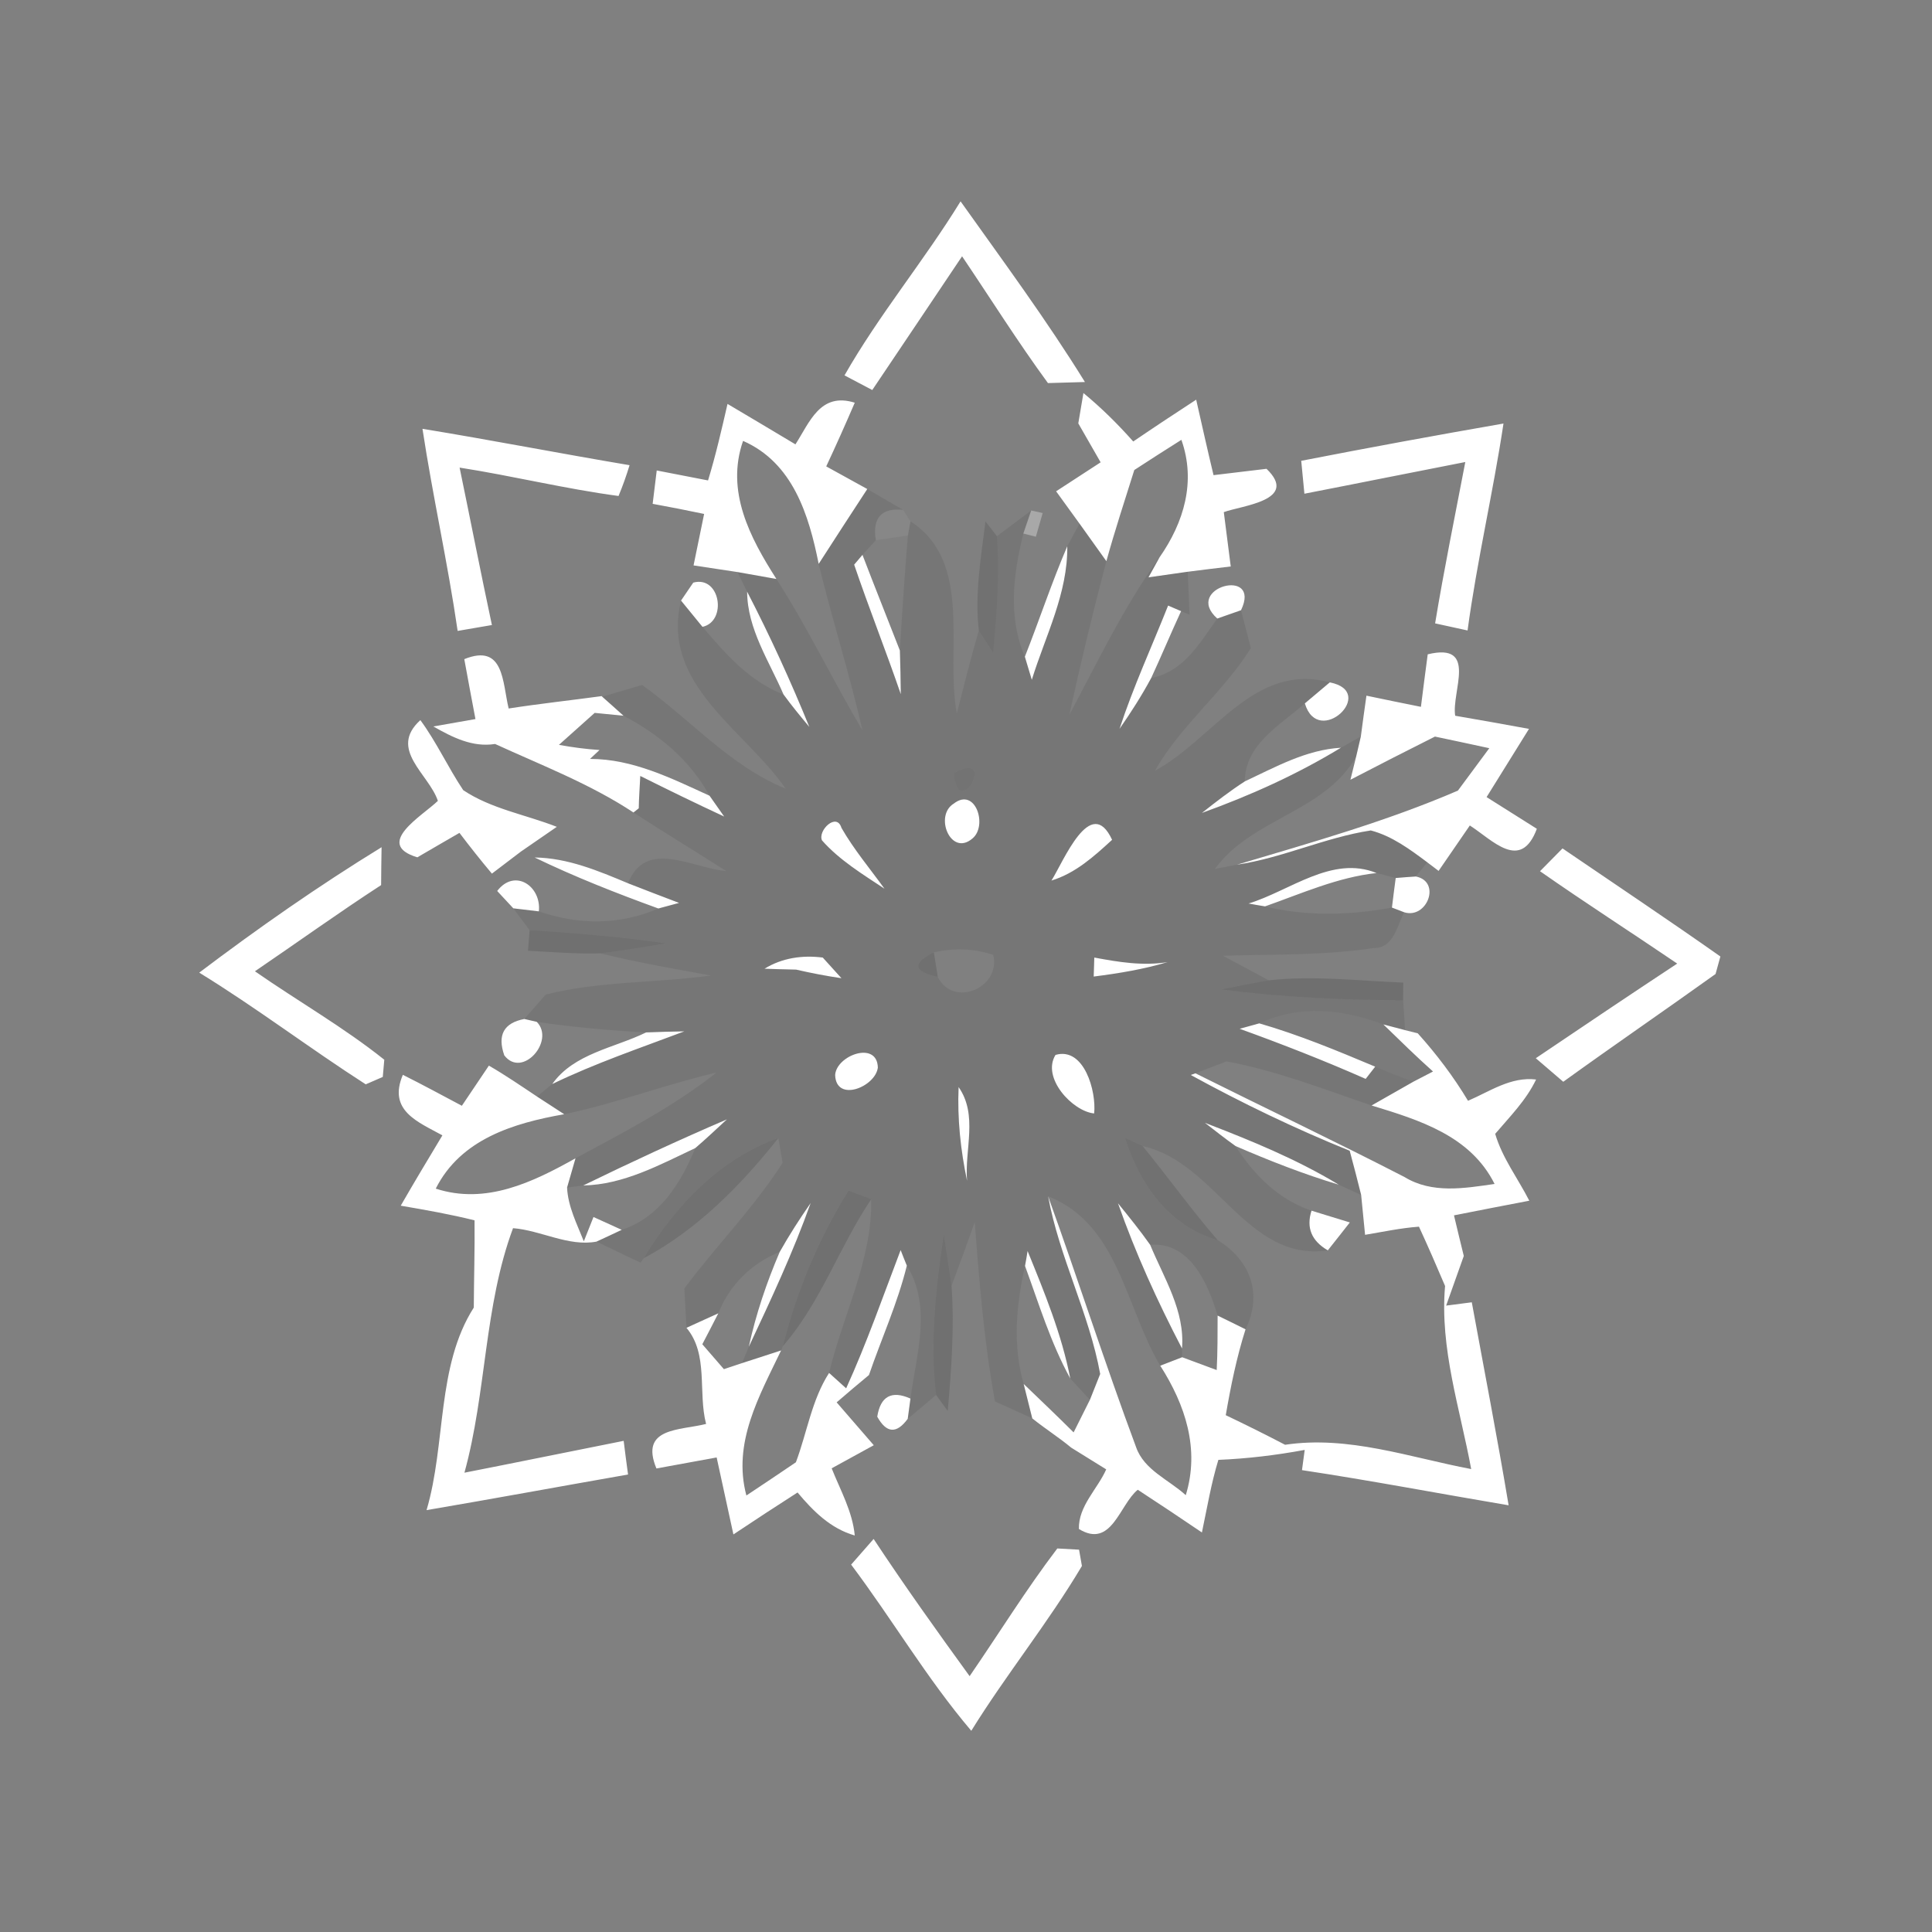 <svg xmlns="http://www.w3.org/2000/svg" width="128pt" height="128pt" viewBox="0 0 128 128"><rect x="0" y="0" width="128" height="128" fill="#808080" stroke="none"/><g fill="#fff"><path d="M63.64 13.34c2.81 3.95 5.69 7.85 8.24 11.97-.61.02-1.84.05-2.45.07-2-2.73-3.8-5.6-5.69-8.4-1.99 2.96-3.96 5.91-5.95 8.86-.46-.24-1.38-.73-1.84-.97 2.29-4.02 5.27-7.59 7.69-11.53zM48.2 26.76c1.5.89 3 1.78 4.5 2.68.94-1.46 1.64-3.48 3.93-2.76-.61 1.42-1.24 2.83-1.89 4.22.68.37 2.04 1.12 2.72 1.5-1.08 1.65-2.15 3.3-3.22 4.96-.65-3.25-1.71-6.7-5.01-8.15-1.16 3.33.45 6.4 2.21 9.15-.64-.11-1.93-.34-2.58-.46-.72-.11-2.18-.33-2.91-.44.18-.86.53-2.56.7-3.41-1.13-.24-2.27-.46-3.41-.67.07-.56.2-1.66.27-2.21.85.17 2.55.5 3.4.66.51-1.67.9-3.37 1.29-5.07zm23.58-.72c1.19.98 2.28 2.06 3.3 3.21 1.38-.94 2.77-1.86 4.17-2.77.38 1.67.75 3.34 1.15 5 .88-.1 2.63-.32 3.51-.42 2.18 2.1-1.64 2.43-2.83 2.87.11.9.34 2.7.46 3.6-.72.08-2.14.26-2.85.35-.65.09-1.95.28-2.6.37l.73-1.32c1.62-2.32 2.43-5.03 1.45-7.79-1.05.66-2.09 1.33-3.12 2-.63 2.01-1.29 4.01-1.85 6.04-.59-.83-1.19-1.66-1.78-2.49-.52-.71-1.04-1.43-1.55-2.14.98-.64 1.96-1.28 2.95-1.92-.37-.64-1.11-1.93-1.48-2.58l.34-2.01zm-43.79 2.37c4.59.75 9.14 1.64 13.72 2.41-.21.69-.45 1.37-.73 2.04-3.53-.47-7-1.33-10.53-1.88.72 3.48 1.4 6.96 2.14 10.43-.56.1-1.7.29-2.27.39-.65-4.49-1.65-8.91-2.33-13.39zm58.22 2.12c4.46-.87 8.92-1.69 13.4-2.47-.69 4.59-1.76 9.11-2.38 13.71-.54-.12-1.61-.35-2.15-.47.59-3.58 1.32-7.13 2-10.69-3.55.69-7.1 1.41-10.66 2.1-.05-.54-.16-1.64-.21-2.18zm-29.62 6.88c.14-.16.41-.49.55-.65.81 2.12 1.66 4.23 2.48 6.34.03.96.05 1.92.06 2.89-.99-2.88-2.11-5.7-3.09-8.58zm14.12-1.22c.04 3.12-1.45 5.94-2.35 8.85-.12-.38-.34-1.14-.46-1.53.96-2.43 1.78-4.92 2.81-7.32zm-25.59 3.6c.21-.3.61-.89.81-1.19 1.8-.49 2.26 2.57.61 2.93l-1.42-1.74zm35.53 1.19c-2.31-2.05 2.97-3.46 1.57-.55-.39.14-1.18.41-1.57.55zM49.5 39.2c1.51 2.92 2.88 5.91 4.12 8.96-.59-.7-1.17-1.41-1.71-2.15-.94-2.19-2.4-4.34-2.41-6.81zm27.89.92c.21.09.64.28.86.37-.68 1.47-1.3 2.96-1.98 4.43-.63 1.17-1.34 2.28-2.1 3.37.91-2.78 2.14-5.45 3.22-8.17zm-46.63 3.55c2.65-1.07 2.52 1.54 2.94 3.27 2.05-.32 4.11-.54 6.16-.82l.04.04c.35.31 1.06.94 1.41 1.26l-1.91-.19c-.6.53-1.78 1.59-2.37 2.12.89.16 1.78.28 2.69.34l-.63.59c2.84 0 5.4 1.29 7.92 2.44.24.35.73 1.04.97 1.38-1.87-.87-3.72-1.77-5.56-2.69-.03.71-.09 1.42-.1 2.14l-.35.28c-2.86-1.89-6.07-3.12-9.17-4.54-1.5.24-2.84-.45-4.09-1.16l2.79-.49c-.19-.99-.56-2.98-.74-3.97zm63.83-.32c3.36-.81 1.56 2.48 1.82 4.07 1.63.28 3.26.57 4.89.87-.93 1.51-1.88 3.01-2.81 4.52l3.33 2.1c-1.07 2.86-2.93.75-4.44-.22-.69 1-1.38 2-2.07 3.01l-.75-.57c-1.14-.85-2.33-1.74-3.74-2.11-3.02.46-5.84 1.82-8.87 2.27 4.93-1.47 9.91-2.87 14.64-4.91.52-.7 1.56-2.11 2.08-2.81-.9-.2-2.7-.58-3.6-.77-1.87.94-3.74 1.89-5.6 2.86l.38-1.54.31-1.33c.09-.68.27-2.03.37-2.7 1.2.25 2.4.5 3.61.74.11-.87.33-2.61.45-3.48z"/><path d="M88.1 45.21c3.21.62-.76 4.39-1.65 1.39.41-.35 1.23-1.04 1.65-1.39zm-60.25 2.5c1.08 1.47 1.83 3.13 2.84 4.64 1.85 1.24 4.14 1.62 6.2 2.43-.6.41-1.78 1.23-2.38 1.64-.48.36-1.44 1.09-1.92 1.46-.74-.88-1.46-1.79-2.15-2.7-.7.4-2.1 1.22-2.79 1.62-2.92-.88.35-2.76 1.36-3.74-.59-1.78-3.3-3.41-1.16-5.35zm54.62 4.06c2.03-.95 4.07-2.1 6.37-2.23-2.91 1.77-6.02 3.17-9.21 4.32.92-.73 1.85-1.45 2.84-2.09zm-19.28 1.47c1.44-1.12 2.26 1.47 1.24 2.31-1.44 1.24-2.56-1.51-1.24-2.31zm-8.73 2.44c-.3-.65.97-1.89 1.29-.83.82 1.43 1.89 2.7 2.85 4.03-1.45-.96-2.98-1.89-4.14-3.2zm15.2 2.66c.79-1.24 2.6-5.77 4.02-2.7-1.2 1.1-2.42 2.21-4.02 2.7zm-56.46 6.1c3.9-2.95 7.91-5.75 12.08-8.31-.01.63-.03 1.88-.03 2.51-2.83 1.84-5.57 3.81-8.36 5.71 2.84 1.98 5.87 3.7 8.57 5.86l-.1 1.14-1.13.49c-3.72-2.39-7.25-5.08-11.03-7.4zm22.22-7.63c2.19.03 4.21.88 6.19 1.71 1.12.44 2.25.87 3.38 1.3-.34.09-1.02.28-1.37.37-2.78-1.01-5.53-2.09-8.2-3.38zm47.3 3.05c2.73-.83 5.53-3.22 8.48-2.02-2.58.28-4.97 1.36-7.39 2.21-.27-.04-.82-.14-1.09-.19zm19.31-2.14c.37-.38 1.12-1.14 1.49-1.51 3.49 2.38 7.01 4.73 10.46 7.16l-.32 1.16c-3.35 2.4-6.75 4.73-10.09 7.14-.46-.39-1.37-1.17-1.82-1.56 3.11-2.1 6.23-4.2 9.37-6.27-3.02-2.05-6.1-4.03-9.09-6.12zm-69.09 1.31c1.17-1.53 2.94-.31 2.76 1.35l-1.69-.2-1.07-1.15zm59.53-.86c.33-.03 1-.08 1.33-.1 1.71.33.75 2.84-.77 2.37l-.81-.31c.06-.49.18-1.47.25-1.96zm-41.82 6.01c1.17-.72 2.51-.91 3.86-.74.31.35.93 1.03 1.24 1.37-1.01-.15-2.01-.34-3-.57-.53-.01-1.57-.04-2.1-.06zm21.85-.74c1.61.3 3.23.57 4.86.3-1.6.48-3.25.75-4.9.96l.04-1.26zm-39.09 6.48c-.47-1.35-.03-2.15 1.33-2.41l.82.19c1.24 1.25-.96 3.78-2.15 2.22zm9.4-1.52c.84-.03 1.69-.06 2.53-.07-2.94 1.11-5.92 2.12-8.75 3.49 1.43-2.03 4.12-2.39 6.22-3.42zm39.32-.24c.33-.09.97-.27 1.3-.36 2.63.76 5.16 1.81 7.68 2.87-.16.21-.47.61-.63.81-2.74-1.21-5.53-2.3-8.35-3.32z"/><path d="M91.65 67.87l1.44.38.84.21c1.25 1.39 2.37 2.87 3.33 4.47 1.45-.62 2.83-1.61 4.51-1.41-.66 1.38-1.74 2.46-2.71 3.6.47 1.6 1.51 2.96 2.26 4.43-1.67.32-3.33.64-4.99.97.21.9.43 1.79.65 2.69-.29.82-.88 2.47-1.17 3.29l1.7-.22c.82 4.48 1.69 8.95 2.44 13.45-4.57-.77-9.11-1.64-13.69-2.33l.18-1.34c-1.89.35-3.8.58-5.72.66-.48 1.57-.75 3.2-1.09 4.81-1.41-.96-2.83-1.9-4.25-2.83-1.21.98-1.73 3.93-3.9 2.6-.04-1.52 1.23-2.64 1.81-3.95l-2.32-1.44c-.83-.69-1.74-1.26-2.58-1.94-.14-.57-.43-1.71-.57-2.28 1.11 1.07 2.22 2.12 3.31 3.21l1.08-2.16.68-1.71c-.73-4.02-2.71-7.73-3.45-11.77 1.99 5.52 3.78 11.12 5.83 16.62.53 1.52 2.18 2.16 3.29 3.18.94-3.06-.03-5.98-1.69-8.58l1.45-.56 2.29.85c.06-1.2.06-2.41.06-3.61.46.22 1.39.68 1.85.91-.59 1.86-.98 3.77-1.31 5.69 1.32.63 2.63 1.28 3.93 1.96 4.19-.63 8.27.84 12.33 1.61-.74-4.01-2.09-8-1.73-12.13-.56-1.32-1.13-2.63-1.73-3.93-1.21.09-2.38.34-3.57.54-.06-.66-.2-1.98-.26-2.64-.24-.98-.5-1.96-.76-2.93-3.61-1.46-7.12-3.15-10.53-5.02l.31-.11c4.61 2.3 9.27 4.51 13.85 6.87 1.83 1.12 3.96.75 5.97.46-1.6-3.2-4.98-4.23-8.15-5.2.69-.39 2.07-1.18 2.76-1.57l1.31-.68c-1.13-1.01-2.21-2.07-3.29-3.12zm-36.32 3.35c.09-1.31 2.79-2.29 2.83-.49-.16 1.28-2.77 2.34-2.83.49zm14.6-1.33c1.9-.55 2.72 2.43 2.56 3.88-1.43-.14-3.5-2.36-2.56-3.88zm-37.54.71c1.09.63 2.14 1.35 3.19 2.05.45.29 1.35.88 1.8 1.17-3.36.59-6.86 1.65-8.51 4.93 3.32 1.08 6.42-.42 9.26-2.01l-.56 1.94c.06 1.26.65 2.4 1.11 3.56l.64-1.61c.47.21 1.4.64 1.87.85-.42.2-1.25.59-1.67.78-1.85.35-3.69-.75-5.53-.89-1.93 5.19-1.75 10.86-3.22 16.2 3.52-.69 7.03-1.41 10.55-2.11.07.56.21 1.68.29 2.23-4.45.78-8.89 1.6-13.35 2.36 1.3-4.39.65-9.54 3.13-13.42.01-1.93.07-3.86.05-5.78-1.61-.4-3.25-.69-4.89-.97.9-1.57 1.83-3.11 2.76-4.66-1.61-.89-3.63-1.63-2.62-4.01 1.32.66 2.61 1.36 3.91 2.05.45-.67 1.34-2 1.79-2.66zm31.12 1.42c1.3 1.86.39 4.13.56 6.21-.43-2.04-.65-4.12-.56-6.21z"/><path d="M38.64 78.54c3.14-1.53 6.31-3 9.52-4.38-.69.64-1.38 1.29-2.09 1.9-2.36 1.11-4.76 2.43-7.43 2.48zm41.19-4.15c3.04 1.17 6.08 2.41 8.87 4.1-2.33-.7-4.6-1.59-6.84-2.56-.69-.49-1.36-1.02-2.03-1.54zm-28.17 8.55c.63-1.12 1.32-2.19 2.05-3.24-1.16 3.26-2.63 6.4-4.1 9.53.47-2.16 1.18-4.26 2.05-6.29zm22.41-3.22c.73.9 1.46 1.8 2.13 2.75.91 2.2 2.32 4.39 2.11 6.87-1.62-3.11-3.08-6.31-4.24-9.62zm12.82.49c.63.19 1.9.59 2.54.78-.37.47-1.09 1.39-1.46 1.85-1.08-.63-1.44-1.5-1.08-2.63z"/><path d="M59.67 82.82c.1.26.3.77.41 1.03-.61 2.49-1.68 4.83-2.51 7.25-.72.6-1.44 1.2-2.14 1.81.82.95 1.64 1.89 2.46 2.84l-2.79 1.53c.58 1.46 1.38 2.86 1.53 4.45-1.61-.46-2.76-1.62-3.79-2.85-1.42.91-2.84 1.84-4.25 2.78l-1.11-5.1c-1 .18-2.99.55-3.99.73-1.13-2.73 1.55-2.51 3.29-2.95-.55-2.11.18-4.6-1.3-6.37.7-.32 1.41-.64 2.11-.96-.26.51-.79 1.54-1.06 2.05.47.55.95 1.1 1.43 1.65l1.2-.4 2.59-.84c-1.45 3.03-3.23 6.12-2.3 9.61 1.1-.73 2.19-1.46 3.28-2.2.74-1.97 1.05-4.14 2.2-5.92.28.25.85.77 1.13 1.02 1.36-2.99 2.44-6.09 3.61-9.16zm8.24 1.05c.05-.25.13-.74.17-.99 1.12 2.75 2.26 5.52 2.83 8.45-1.3-2.36-2.08-4.95-3-7.46z"/><path d="M58.12 93.86c.21-1.35.95-1.76 2.2-1.2-.04.33-.13 1-.18 1.34-.74 1.01-1.41.96-2.02-.14zm-1.73 9.8c.37-.42 1.12-1.28 1.49-1.7 2.04 3.09 4.19 6.1 6.36 9.09 1.94-2.82 3.74-5.74 5.81-8.46l1.44.08.19 1.08c-2.24 3.77-5.02 7.19-7.33 10.92-2.94-3.46-5.24-7.39-7.96-11.01z"/></g><path fill="#171717" d="M57.46 32.4l2.37 1.38c-1.44-.14-2.04.53-1.8 2.01l-.89.97c-.14.16-.41.49-.55.65.98 2.88 2.1 5.7 3.09 8.58-.01-.97-.03-1.93-.06-2.89.15-2.54.32-5.08.53-7.62l.17-.94c4.19 2.7 2.29 8.56 3.07 12.73.47-1.84.93-3.68 1.46-5.5.24.37.71 1.12.95 1.49.24-2.57.44-5.16.25-7.74.57-.42 1.7-1.27 2.27-1.7-.13.39-.39 1.15-.52 1.53-.67 2.7-1.03 5.53.1 8.16.12.39.34 1.15.46 1.53.9-2.91 2.39-5.73 2.35-8.85.2-.37.61-1.12.81-1.5.59.83 1.19 1.66 1.78 2.49-.89 3.37-1.71 6.76-2.45 10.17 1.89-3.53 3.61-7.17 5.97-10.42l-.73 1.32c.65-.09 1.95-.28 2.6-.37l.12 2.85-.56-.24c-.22-.09-.65-.28-.86-.37-1.08 2.72-2.31 5.39-3.22 8.17.76-1.09 1.47-2.2 2.1-3.37 2.17-.42 3.21-2.32 4.38-3.94.39-.14 1.18-.41 1.57-.55.17.63.49 1.88.65 2.51-1.82 2.93-4.64 5.1-6.35 8.12 3.86-2.07 6.57-7.21 11.58-5.85-.42.35-1.24 1.04-1.65 1.39-1.64 1.46-3.95 2.68-3.98 5.17-.99.64-1.92 1.36-2.84 2.09 3.19-1.15 6.3-2.55 9.21-4.32.33-.19.99-.56 1.32-.75l-.31 1.33c-2.09 3.7-6.92 4.08-9.36 7.45l1.46-.28c3.03-.45 5.85-1.81 8.87-2.27 1.41.37 2.6 1.26 3.74 2.11l-.76.94c-.33.02-1 .07-1.33.1l-1.27-.33c-2.95-1.2-5.75 1.19-8.48 2.02.27.05.82.15 1.09.19 2.76.68 5.62.59 8.41.08l.81.31c-.48.92-.69 2.37-2.01 2.37-3.31.5-6.67.41-10 .51 1.01.54 2.03 1.08 3.04 1.63-1.05.18-2.09.38-3.13.6 3.99.53 8.01.7 12.03.72.04.49.1 1.48.13 1.98l-1.44-.38c-2.68-1.01-5.56-1.31-8.22-.07-.33.09-.97.27-1.3.36 2.82 1.02 5.61 2.11 8.35 3.32.16-.2.47-.6.63-.81.83.35 1.67.68 2.52 1-.69.39-2.07 1.18-2.76 1.57-3.17-1.08-6.31-2.31-9.61-2.92l-2.06.79-.31.11c3.41 1.87 6.92 3.56 10.53 5.02.26.97.52 1.95.76 2.93l-1.48-.68c-2.79-1.69-5.83-2.93-8.87-4.1.67.52 1.34 1.05 2.03 1.54 1.21 1.91 2.84 3.54 5.03 4.28-.36 1.13 0 2 1.08 2.63-5.37.79-7.4-5.84-12.27-6.91l-1.16-.53c.99 3.07 2.89 5.8 6.13 6.76 2.15 1.31 3.01 3.54 1.85 5.91-.46-.23-1.39-.69-1.85-.91-.63-2.11-1.83-4.9-4.47-4.69-.67-.95-1.4-1.85-2.13-2.75 1.16 3.31 2.62 6.51 4.24 9.62l.01.58-1.45.56c-2.3-3.83-2.75-9.39-7.43-11.22.74 4.04 2.72 7.75 3.45 11.77l-.68 1.71c-.33-.35-.98-1.06-1.3-1.41-.57-2.93-1.71-5.7-2.83-8.45-.04.25-.12.74-.17.99-.58 2.56-.83 5.25-.09 7.82.14.57.43 1.71.57 2.28-.61-.28-1.85-.84-2.47-1.12-.72-3.92-1.04-7.91-1.34-11.88-.5 1.41-1.01 2.82-1.54 4.22-.13-.85-.38-2.56-.51-3.41-.52 3.52-.93 7.09-.51 10.64-.47.4-1.41 1.19-1.88 1.58.05-.34.14-1.01.18-1.34.39-2.93 1.44-6.08-.24-8.81-.11-.26-.31-.77-.41-1.03-1.17 3.07-2.25 6.17-3.61 9.16-.28-.25-.85-.77-1.13-1.02.91-3.84 2.87-7.48 2.79-11.51-.38-.14-1.13-.42-1.5-.56-1.99 3.18-3.43 6.66-4.35 10.29l-.12.29-2.59.84.45-1.08c1.47-3.13 2.94-6.27 4.1-9.53-.73 1.05-1.42 2.12-2.05 3.24-1.88.77-3.32 2.18-4.07 4.07-.7.32-1.41.64-2.11.96-.04-.66-.11-1.96-.14-2.61 2.11-2.82 4.61-5.35 6.51-8.32l-.28-1.64c-3.91 1.4-6.82 4.49-8.92 7.96l-.21.3c-.97-.47-1.94-.93-2.92-1.4.42-.19 1.25-.58 1.67-.78 2.52-.83 3.92-3.1 4.88-5.42.71-.61 1.4-1.26 2.09-1.9-3.21 1.38-6.38 2.85-9.52 4.38l-1.07.14.56-1.94c3.21-1.73 6.47-3.41 9.34-5.68-3.4.79-6.67 2.05-10.09 2.76-.45-.29-1.35-.88-1.8-1.17.25-.2.76-.62 1.01-.83 2.83-1.37 5.81-2.38 8.75-3.49-.84.01-1.69.04-2.53.07-2.42-.13-4.85-.34-7.25-.7l-.82-.19c.35-.41 1.07-1.22 1.42-1.62 3.58-.9 7.31-.76 10.95-1.26-2.45-.44-4.91-.87-7.34-1.47 1.45-.18 2.9-.42 4.34-.66-2.99-.43-6.01-.69-9.02-.87-.27-.37-.81-1.09-1.08-1.45l1.69.2c2.62.91 5.36.92 7.92-.19.35-.09 1.03-.28 1.37-.37-1.13-.43-2.26-.86-3.38-1.3 1.16-2.98 4.24-1.01 6.5-.81-2.04-1.31-4.11-2.56-6.14-3.88l.35-.28c.01-.72.07-1.43.1-2.14 1.84.92 3.69 1.82 5.56 2.69-.24-.34-.73-1.03-.97-1.38-1.29-2.36-3.35-4.07-5.7-5.3-.35-.32-1.06-.95-1.41-1.26.66-.2 1.98-.59 2.64-.78 3.19 2.27 5.81 5.36 9.51 6.87-2.72-3.93-8.29-6.89-6.93-12.46l1.42 1.74c1.53 1.79 3.11 3.61 5.37 4.48.54.74 1.12 1.45 1.71 2.15-1.24-3.05-2.61-6.04-4.12-8.96-.16-.33-.48-.98-.64-1.3.65.12 1.94.35 2.58.46 2.08 3.24 3.74 6.72 5.7 10.03-.84-3.71-2.01-7.34-2.9-11.03 1.07-1.66 2.14-3.31 3.22-4.96m5.74 18.82c.24 3.32 2.95-1.6 0 0m-.01 2.02c-1.32.8-.2 3.55 1.24 2.31 1.02-.84.2-3.43-1.24-2.31m-8.73 2.44c1.16 1.31 2.69 2.24 4.14 3.2-.96-1.33-2.03-2.6-2.85-4.03-.32-1.06-1.59.18-1.29.83m15.2 2.66c1.6-.49 2.82-1.6 4.02-2.7-1.42-3.07-3.23 1.46-4.02 2.7m-19.01 5.84c.53.02 1.57.05 2.1.06.99.23 1.99.42 3 .57-.31-.34-.93-1.02-1.24-1.37-1.35-.17-2.69.02-3.86.74m11.48.54c1.02 2.08 4.21.72 3.67-1.46-1.28-.42-2.59-.47-3.93-.16-1.45.72-1.36 1.27.26 1.62m10.37-1.28l-.04 1.26c1.65-.21 3.3-.48 4.9-.96-1.63.27-3.25 0-4.86-.3m-17.17 7.78c.06 1.85 2.67.79 2.83-.49-.04-1.8-2.74-.82-2.83.49m14.6-1.33c-.94 1.52 1.13 3.74 2.56 3.88.16-1.45-.66-4.43-2.56-3.88m-6.42 2.13c-.09 2.09.13 4.17.56 6.21-.17-2.08.74-4.35-.56-6.21z" opacity=".09"/><path fill="#8d8d8d" d="M58.03 35.79c-.24-1.48.36-2.15 1.8-2.01l.49.76-.17.94c-.53.08-1.59.23-2.12.31z" opacity=".55"/><path fill="#b7b7b7" d="M68.32 33.82l.76.17c-.11.39-.34 1.17-.45 1.57l-.83-.21c.13-.38.39-1.14.52-1.53z" opacity=".72"/><path fill="#2b2b2b" d="M65.29 34.55l.76.97c.19 2.58-.01 5.17-.25 7.74-.24-.37-.71-1.12-.95-1.49-.28-2.41.14-4.83.44-7.22z" opacity=".17"/><path fill="#5c5c5c" d="M63.2 51.22c2.95-1.6.24 3.32 0 0z" opacity=".36"/><path fill="#373737" d="M35.09 61.63c3.01.18 6.03.44 9.02.87-1.44.24-2.89.48-4.34.66-1.6.05-3.19-.09-4.79-.17l.11-1.36zm27.04 3.09c-1.62-.35-1.71-.9-.26-1.62.07.41.2 1.22.26 1.62z" opacity=".22"/><path fill="#313131" d="M80.93 65.55c1.04-.22 2.08-.42 3.13-.6 2.96-.33 5.95.03 8.91.15l-.01 1.17c-4.02-.02-8.04-.19-12.03-.72z" opacity=".2"/><path fill="#0b0b0b" d="M83.43 67.8c2.66-1.24 5.54-.94 8.22.07 1.08 1.05 2.16 2.11 3.29 3.12l-1.31.68c-.85-.32-1.69-.65-2.52-1-2.52-1.06-5.05-2.11-7.68-2.87z" opacity=".04"/><path fill="#303030" d="M42.65 83.36c2.1-3.47 5.01-6.56 8.92-7.96-2.49 3.13-5.36 6.06-8.92 7.96z" opacity=".19"/><path fill="#2d2d2d" d="M74.54 75.4l1.16.53c1.68 2.05 3.23 4.22 4.97 6.23-3.24-.96-5.14-3.69-6.13-6.76z" opacity=".18"/><path fill="#434343" d="M56.22 78.89c.37.14 1.12.42 1.5.56-2.12 3.15-3.34 6.85-5.85 9.73.92-3.63 2.36-7.11 4.35-10.29z" opacity=".26"/><path fill="#414141" d="M62.02 92.42c-.42-3.55-.01-7.12.51-10.64.13.85.38 2.56.51 3.41.2 2.76-.01 5.53-.25 8.29l-.77-1.06z" opacity=".25"/></svg>